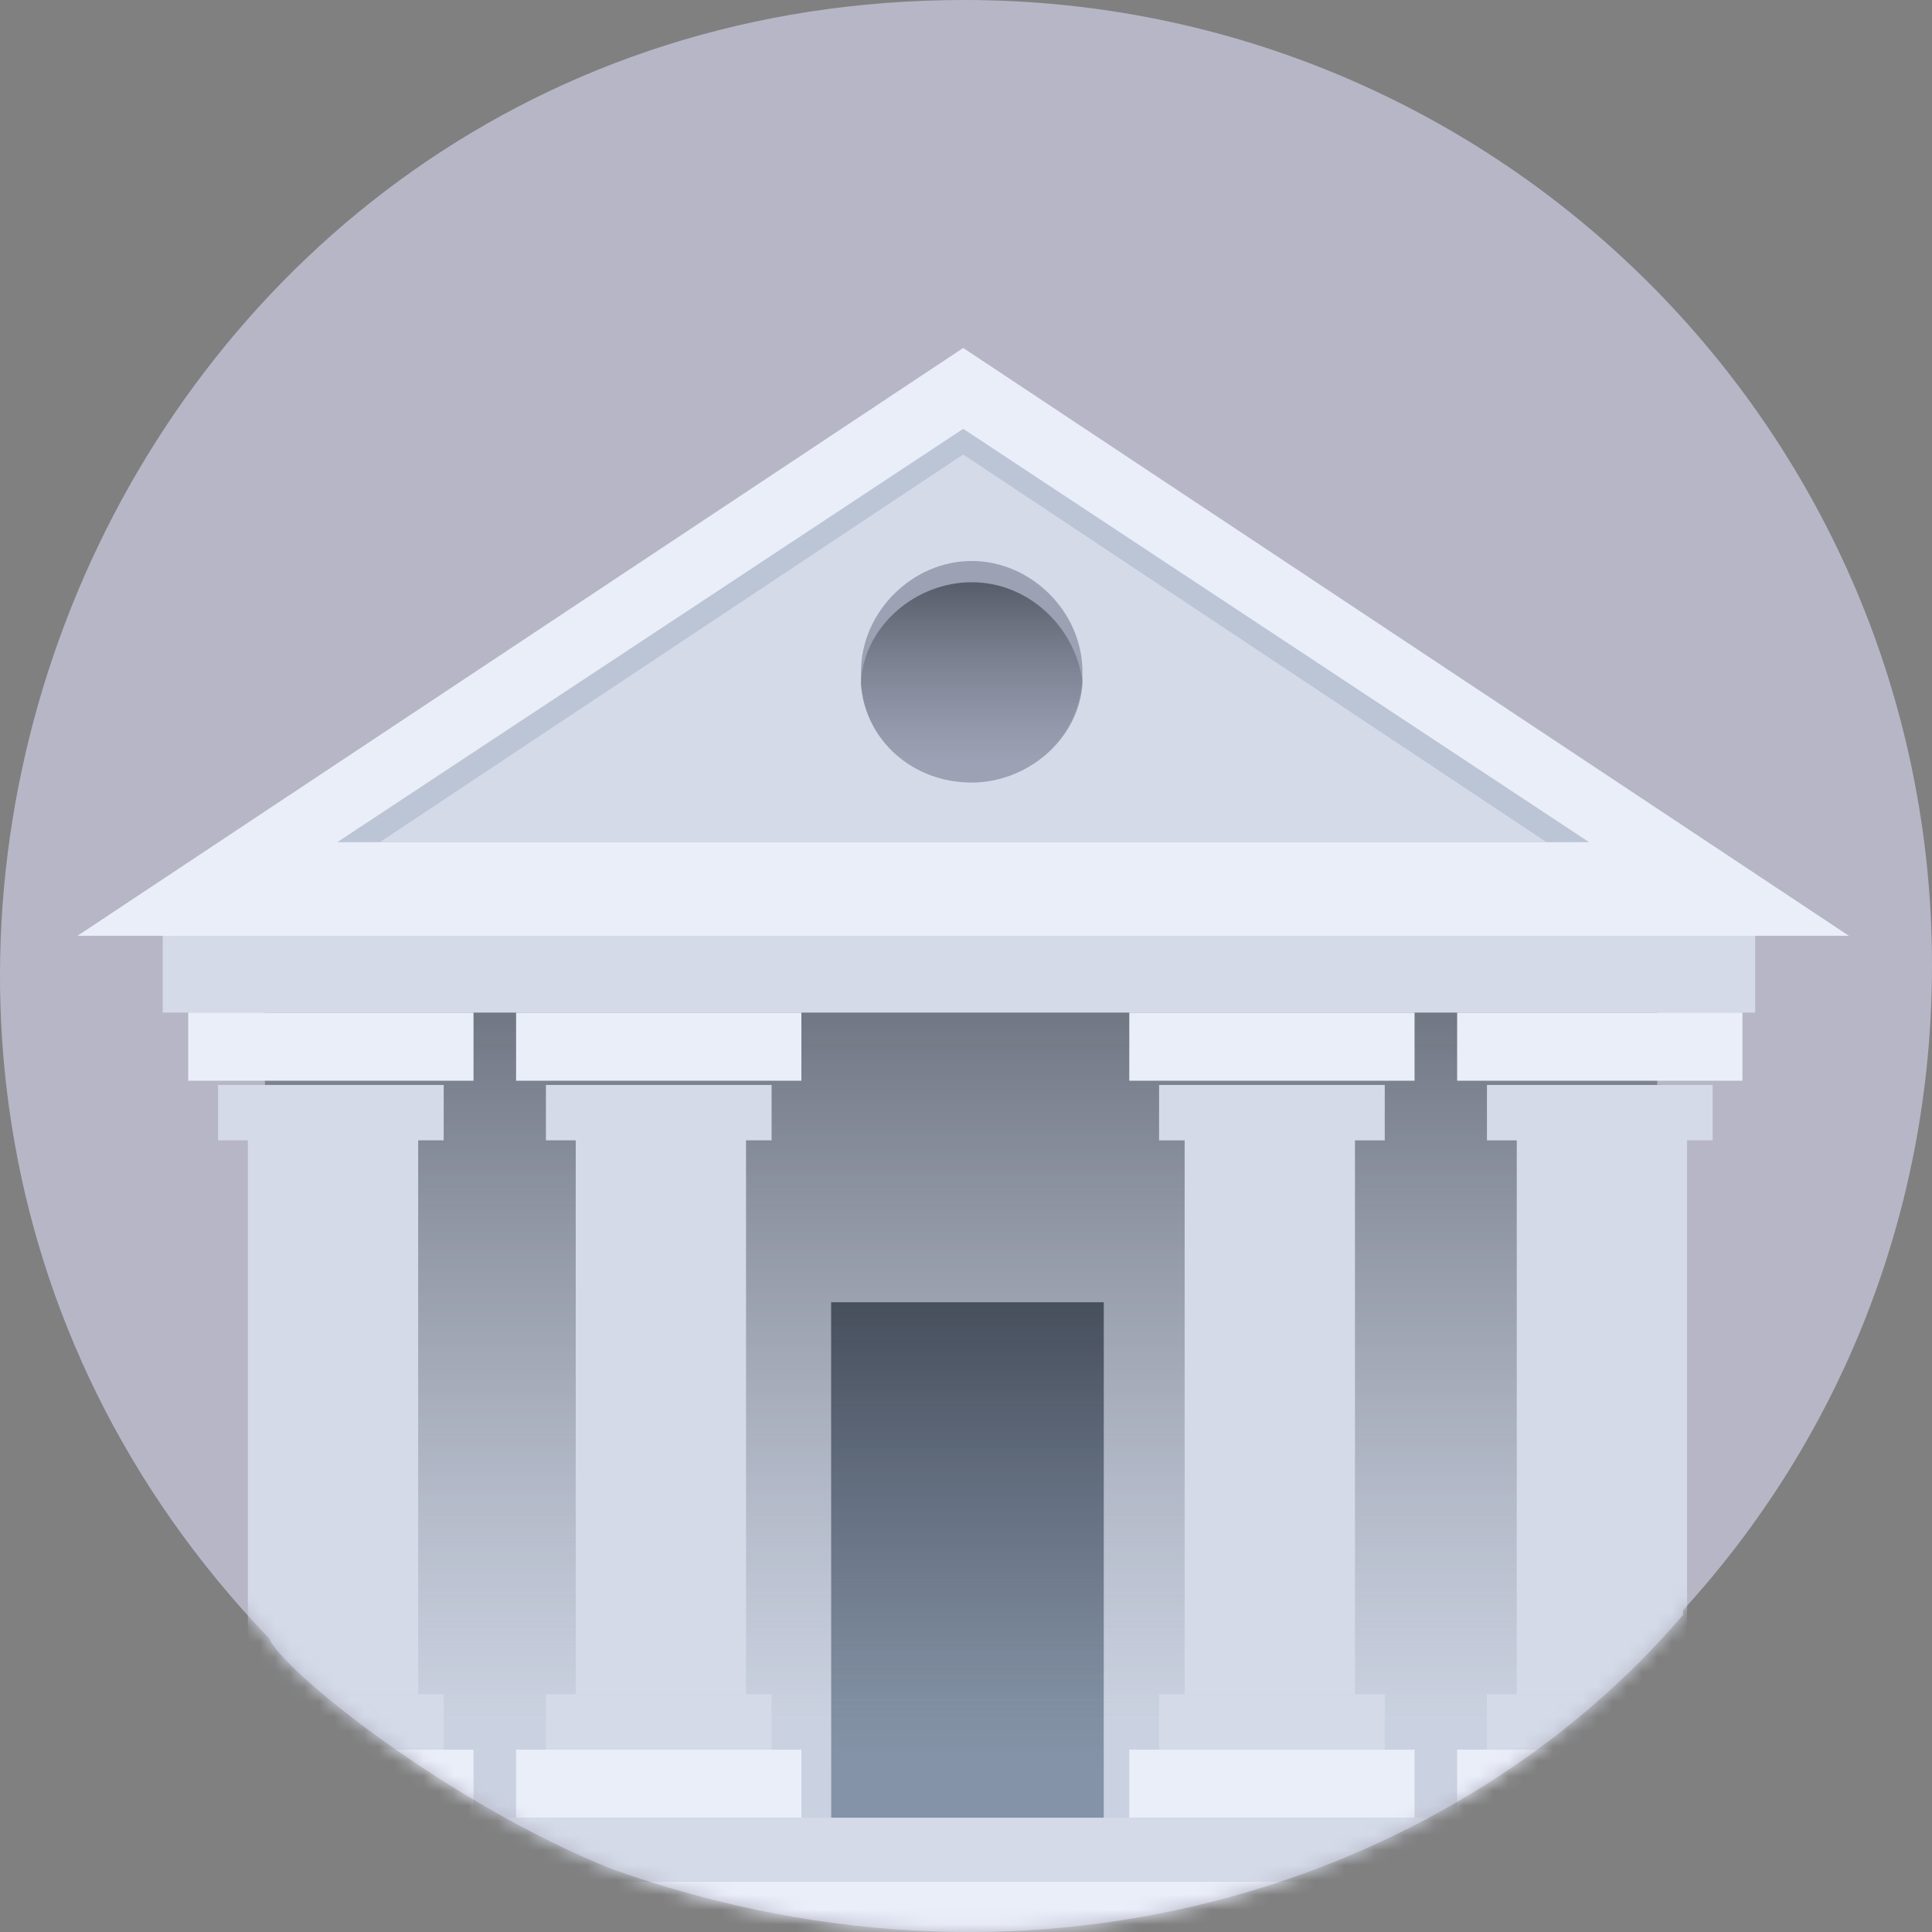 <svg width="130" height="130" viewBox="0 0 130 130" xmlns="http://www.w3.org/2000/svg" xmlns:xlink="http://www.w3.org/1999/xlink">
    <rect x="0" y="0" width="130" height="130" fill="#808080" stroke="none"/>
    <defs>
        <linearGradient x1="49.912%" y1="86.584%" x2="49.912%" y2="-6.03%" id="k1ujm7kjpc">
            <stop stop-color="#606673" stop-opacity="0" offset=".289%"/>
            <stop stop-color="#373C47" offset="100%"/>
        </linearGradient>
        <linearGradient x1="49.121%" y1="90.409%" x2="49.121%" y2="-1.813%" id="tir99ohf3d">
            <stop stop-color="#606673" stop-opacity="0" offset=".289%"/>
            <stop stop-color="#373C47" offset="100%"/>
        </linearGradient>
        <linearGradient x1="49.121%" y1="90.409%" x2="49.121%" y2="-1.813%" id="2oh9oq5ipe">
            <stop stop-color="#606673" stop-opacity="0" offset=".289%"/>
            <stop stop-color="#373C47" offset="100%"/>
        </linearGradient>
        <path d="M130 64.944c0 16.79-6.32 31.996-16.752 43.4v.318c-14.856 17.424-42.67 27.562-72.065 17.107-11.063-4.435-22.125-13.305-23.073-15.523C-21.083 69.38 7.363 0 64.89 0 100.92 0 130 29.146 130 64.944z" id="ijaj21f65a"/>
    </defs>
    <g fill="none" fill-rule="evenodd">
        <mask id="c8uyczgwcb" fill="#fff">
            <use xlink:href="#ijaj21f65a"/>
        </mask>
        <use fill="#B6B6C7" fill-rule="nonzero" xlink:href="#ijaj21f65a"/>
        <g mask="url(#c8uyczgwcb)" fill-rule="nonzero">
            <path fill="#CAD1E0" d="M111.515 65.552H17.823v58.202h93.692z"/>
            <path fill="url(#k1ujm7kjpc)" opacity=".7" d="M107.615 42.14H13.923v58.201h93.692z" transform="translate(3.9 23.413)"/>
            <path fill="#D4DAE8" d="M118.105 62.11H10.947v6.026h107.158z"/>
            <path fill="#EAEEF9" d="m5.215 62.968 59.597-39.555 59.596 39.555z"/>
            <path fill="#BCC5D6" d="M106.93 56.669H22.694l42.118-27.815z"/>
            <path fill="#D4DAE8" d="M104.065 56.669H25.558l39.254-26.088z"/>
            <path fill="#EAEEF9" d="M31.862 68.136H12.665v4.584h19.197z"/>
            <path fill="#D4DAE8" d="M29.856 73.006H14.67v3.727h15.186z"/>
            <path fill="#EAEEF9" d="M31.862 117.729H12.665v4.584h19.197z"/>
            <path fill="#D4DAE8" d="M29.856 114.002H14.67v3.727h15.186z"/>
            <path fill="#D4DAE8" d="M28.137 76.447h-11.46v37.555h11.46z"/>
            <path fill="#EAEEF9" d="M53.924 68.136H34.727v4.584h19.197z"/>
            <path fill="#D4DAE8" d="M51.919 73.006H36.733v3.727H51.92z"/>
            <path fill="#EAEEF9" d="M53.924 117.729H34.727v4.584h19.197z"/>
            <path fill="#D4DAE8" d="M51.919 114.002H36.733v3.727H51.92z"/>
            <path fill="#D4DAE8" d="M50.199 76.447h-11.46v37.555h11.46z"/>
            <path fill="#EAEEF9" d="M95.183 68.136H75.987v4.584h19.196z"/>
            <path fill="#D4DAE8" d="M93.177 73.006H77.992v3.727h15.185z"/>
            <path fill="#EAEEF9" d="M95.183 117.729H75.987v4.584h19.196z"/>
            <path fill="#D4DAE8" d="M93.177 114.002H77.992v3.727h15.185z"/>
            <path fill="#D4DAE8" d="M91.172 76.447h-11.46v37.555h11.46z"/>
            <path fill="#EAEEF9" d="M117.245 68.136H98.048v4.584h19.197z"/>
            <path fill="#D4DAE8" d="M115.239 73.006h-15.185v3.727h15.185z"/>
            <path fill="#EAEEF9" d="M117.245 117.729H98.048v4.584h19.197z"/>
            <path fill="#D4DAE8" d="M115.239 114.002h-15.185v3.727h15.185z"/>
            <path fill="#D4DAE8" d="M113.52 76.447h-11.46v37.555h11.46z"/>
            <path fill="#1C3754" opacity=".4" d="M74.267 87.628H55.93v34.685h18.337z"/>
            <path fill="url(#tir99ohf3d)" opacity=".7" d="M70.367 64.215H52.03v34.686h18.337z" transform="translate(3.9 23.413)"/>
            <path d="M72.834 45.202V46.06c-.286 3.727-3.724 6.596-7.449 6.596-4.011 0-7.163-2.87-7.45-6.596V45.202c0-4.012 3.439-7.453 7.45-7.453s7.45 3.44 7.45 7.453z" fill="#9CA1B4"/>
            <path d="M68.934 22.362c-.286 4.012-3.724 6.882-7.449 6.882-4.011 0-7.163-2.87-7.45-6.597v-.285c.287-3.727 3.725-6.597 7.45-6.597s6.877 2.87 7.45 6.597z" fill="url(#2oh9oq5ipe)" opacity=".7" transform="translate(3.9 23.413)"/>
            <path fill="#D4DAE8" d="M120.97 122.313H8.368v4.299H120.97z"/>
            <path fill="#EAEEF9" d="M124.98 126.612H4.07v4.298h120.91z"/>
        </g>
    </g>
</svg>
